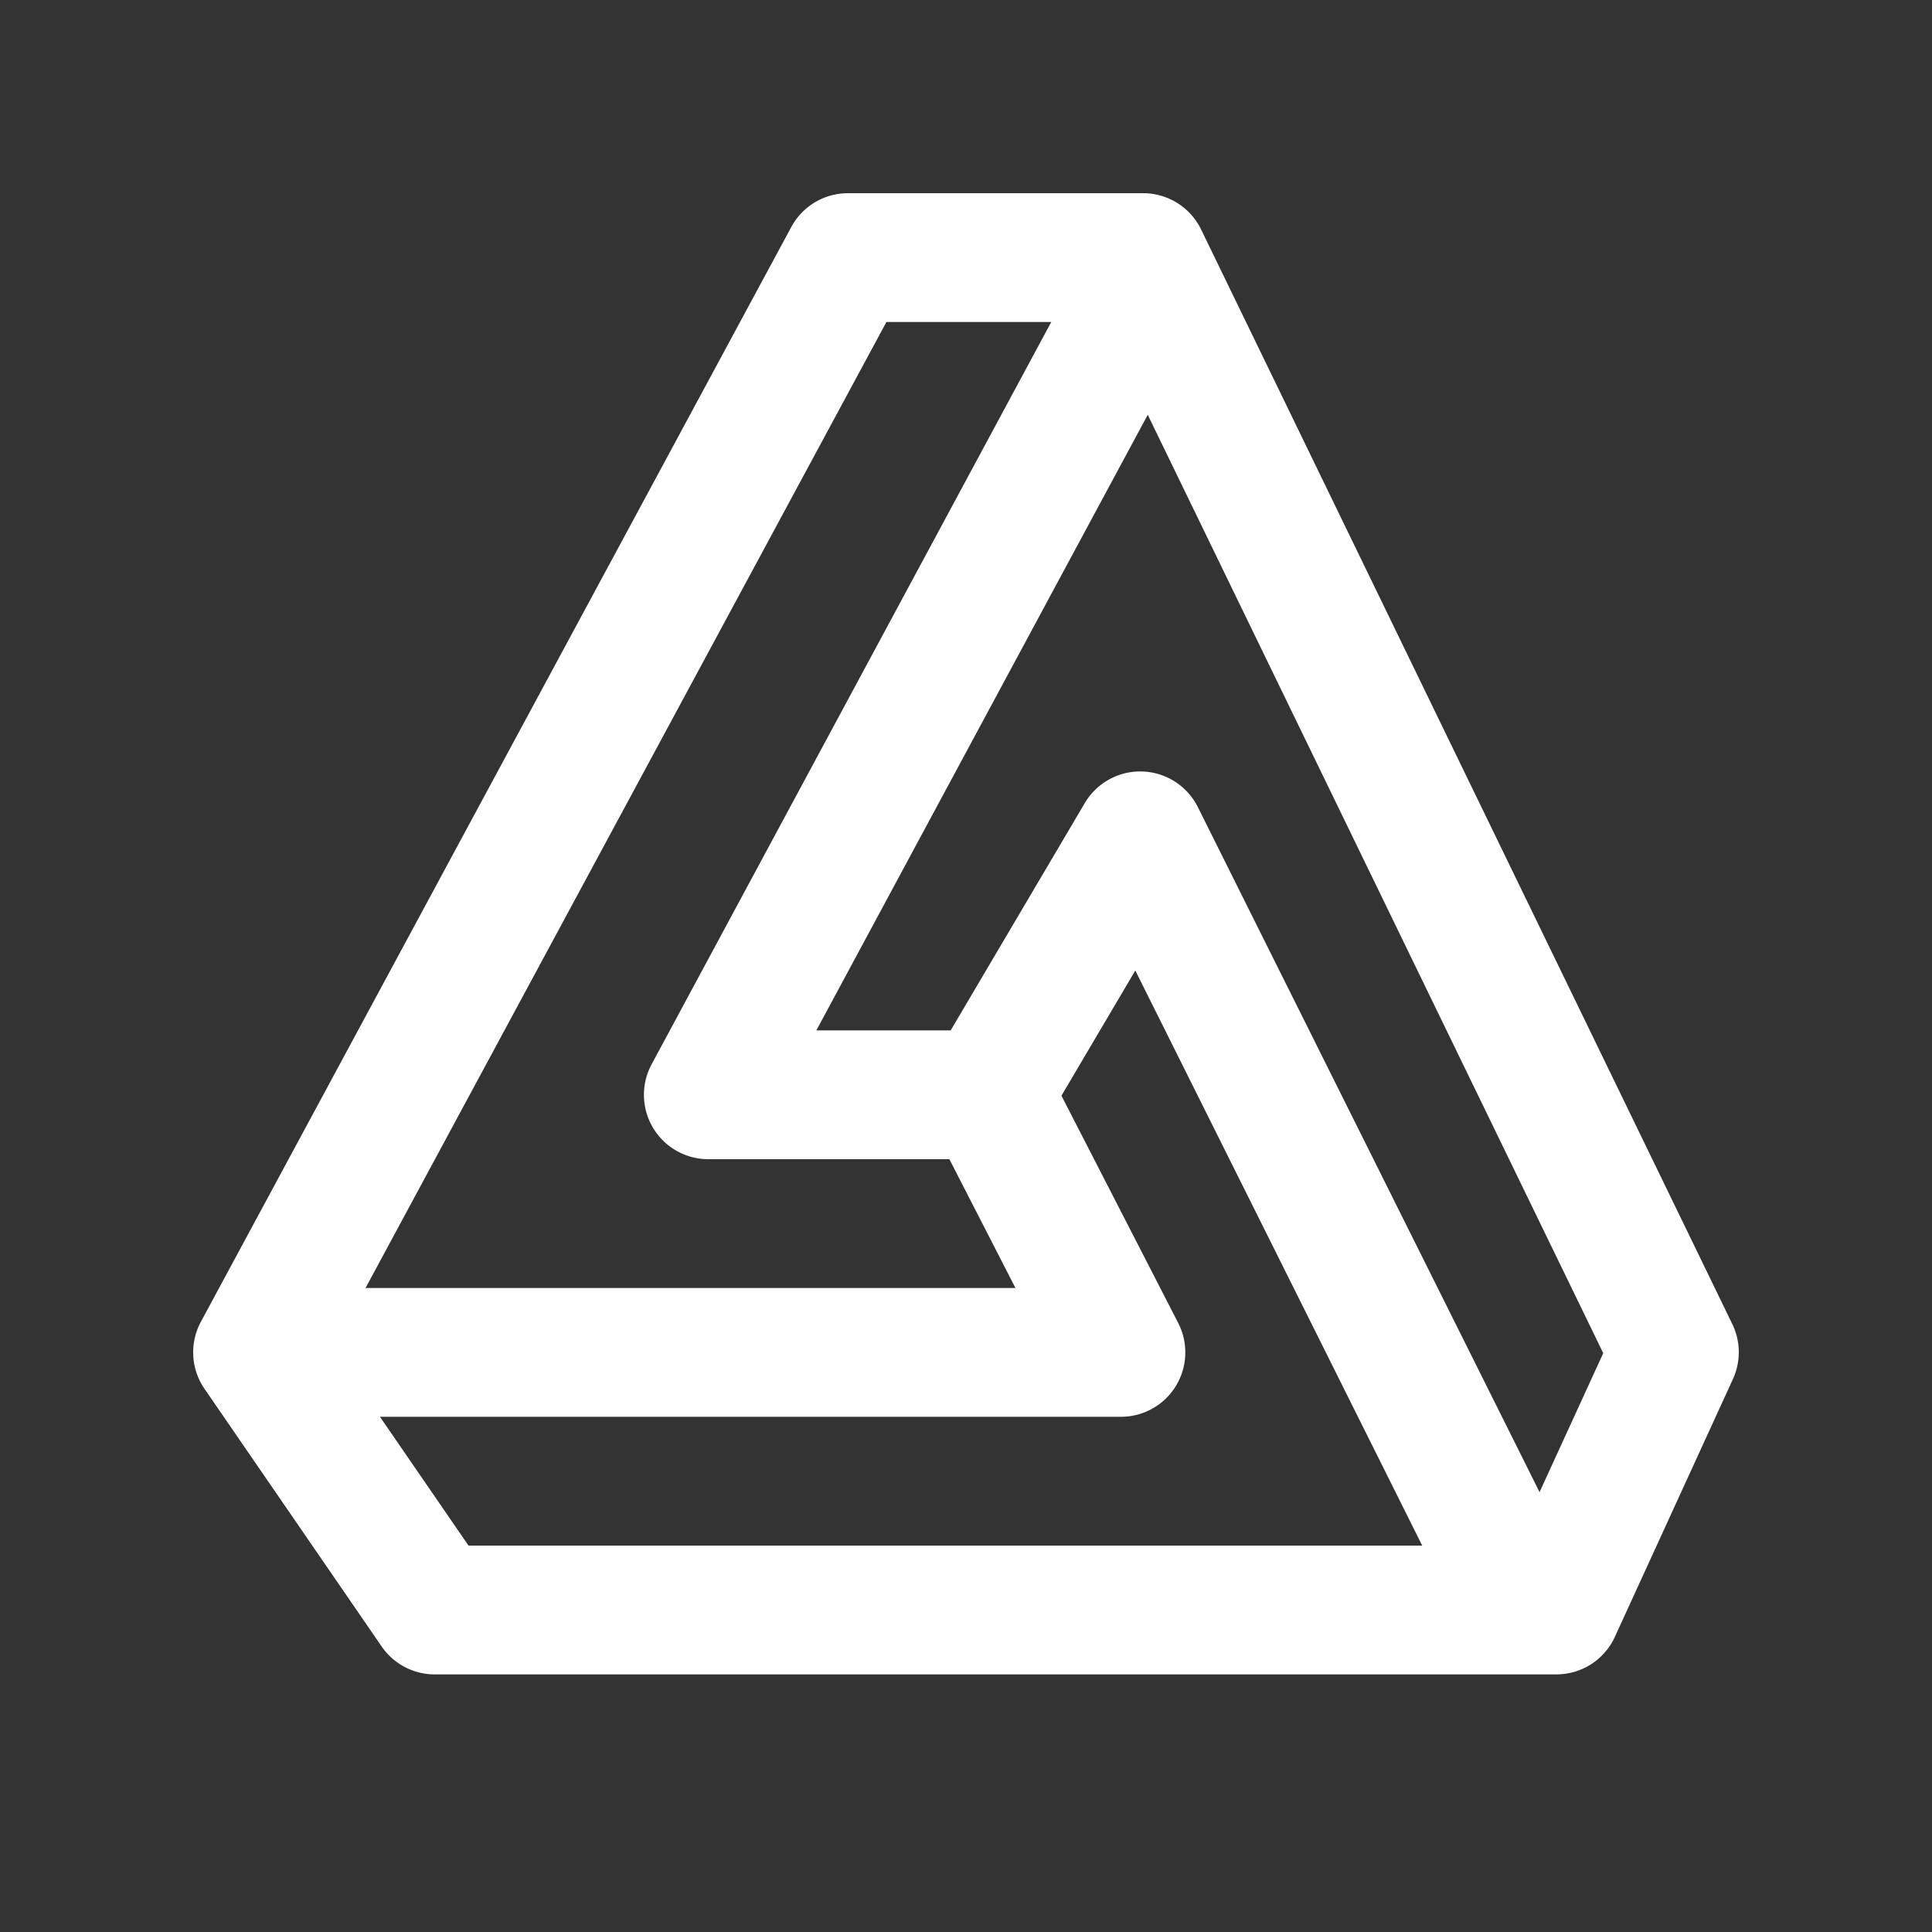 ﻿<?xml version="1.0" encoding="utf-8"?>
<svg xmlns="http://www.w3.org/2000/svg" viewBox="0 0 30 30" width="480" height="480">
  <rect x="0" y="0" width="30" height="30" fill="#333333" stroke="none"/>
  <path d="M13.168 3 A 1 1 0 0 0 12.287 3.525L3.119 20.525 A 1 1 0 0 0 3.176 21.566L5.926 25.566 A 1 1 0 0 0 6.75 26L24.168 26 A 1 1 0 0 0 25.076 25.416L26.908 21.416 A 1 1 0 0 0 26.9 20.562L18.65 3.562 A 1 1 0 0 0 17.75 3L13.168 3 z M 13.764 5L16.324 5L10.119 16.525 A 1 1 0 0 0 11 18L14.742 18L15.768 20L5.676 20L13.764 5 z M 17.822 6.441L24.895 21.012L23.906 23.17L18.6 12.533 A 1 1 0 0 0 17.711 11.979 A 1 1 0 0 0 16.844 12.471L14.762 16L12.676 16L17.822 6.441 z M 17.629 15.07L22.084 24L7.275 24L5.9 22L17.406 22 A 1 1 0 0 0 18.295 20.543L16.482 17.014L17.629 15.07 z" fill="#FFFFFF" />
</svg>